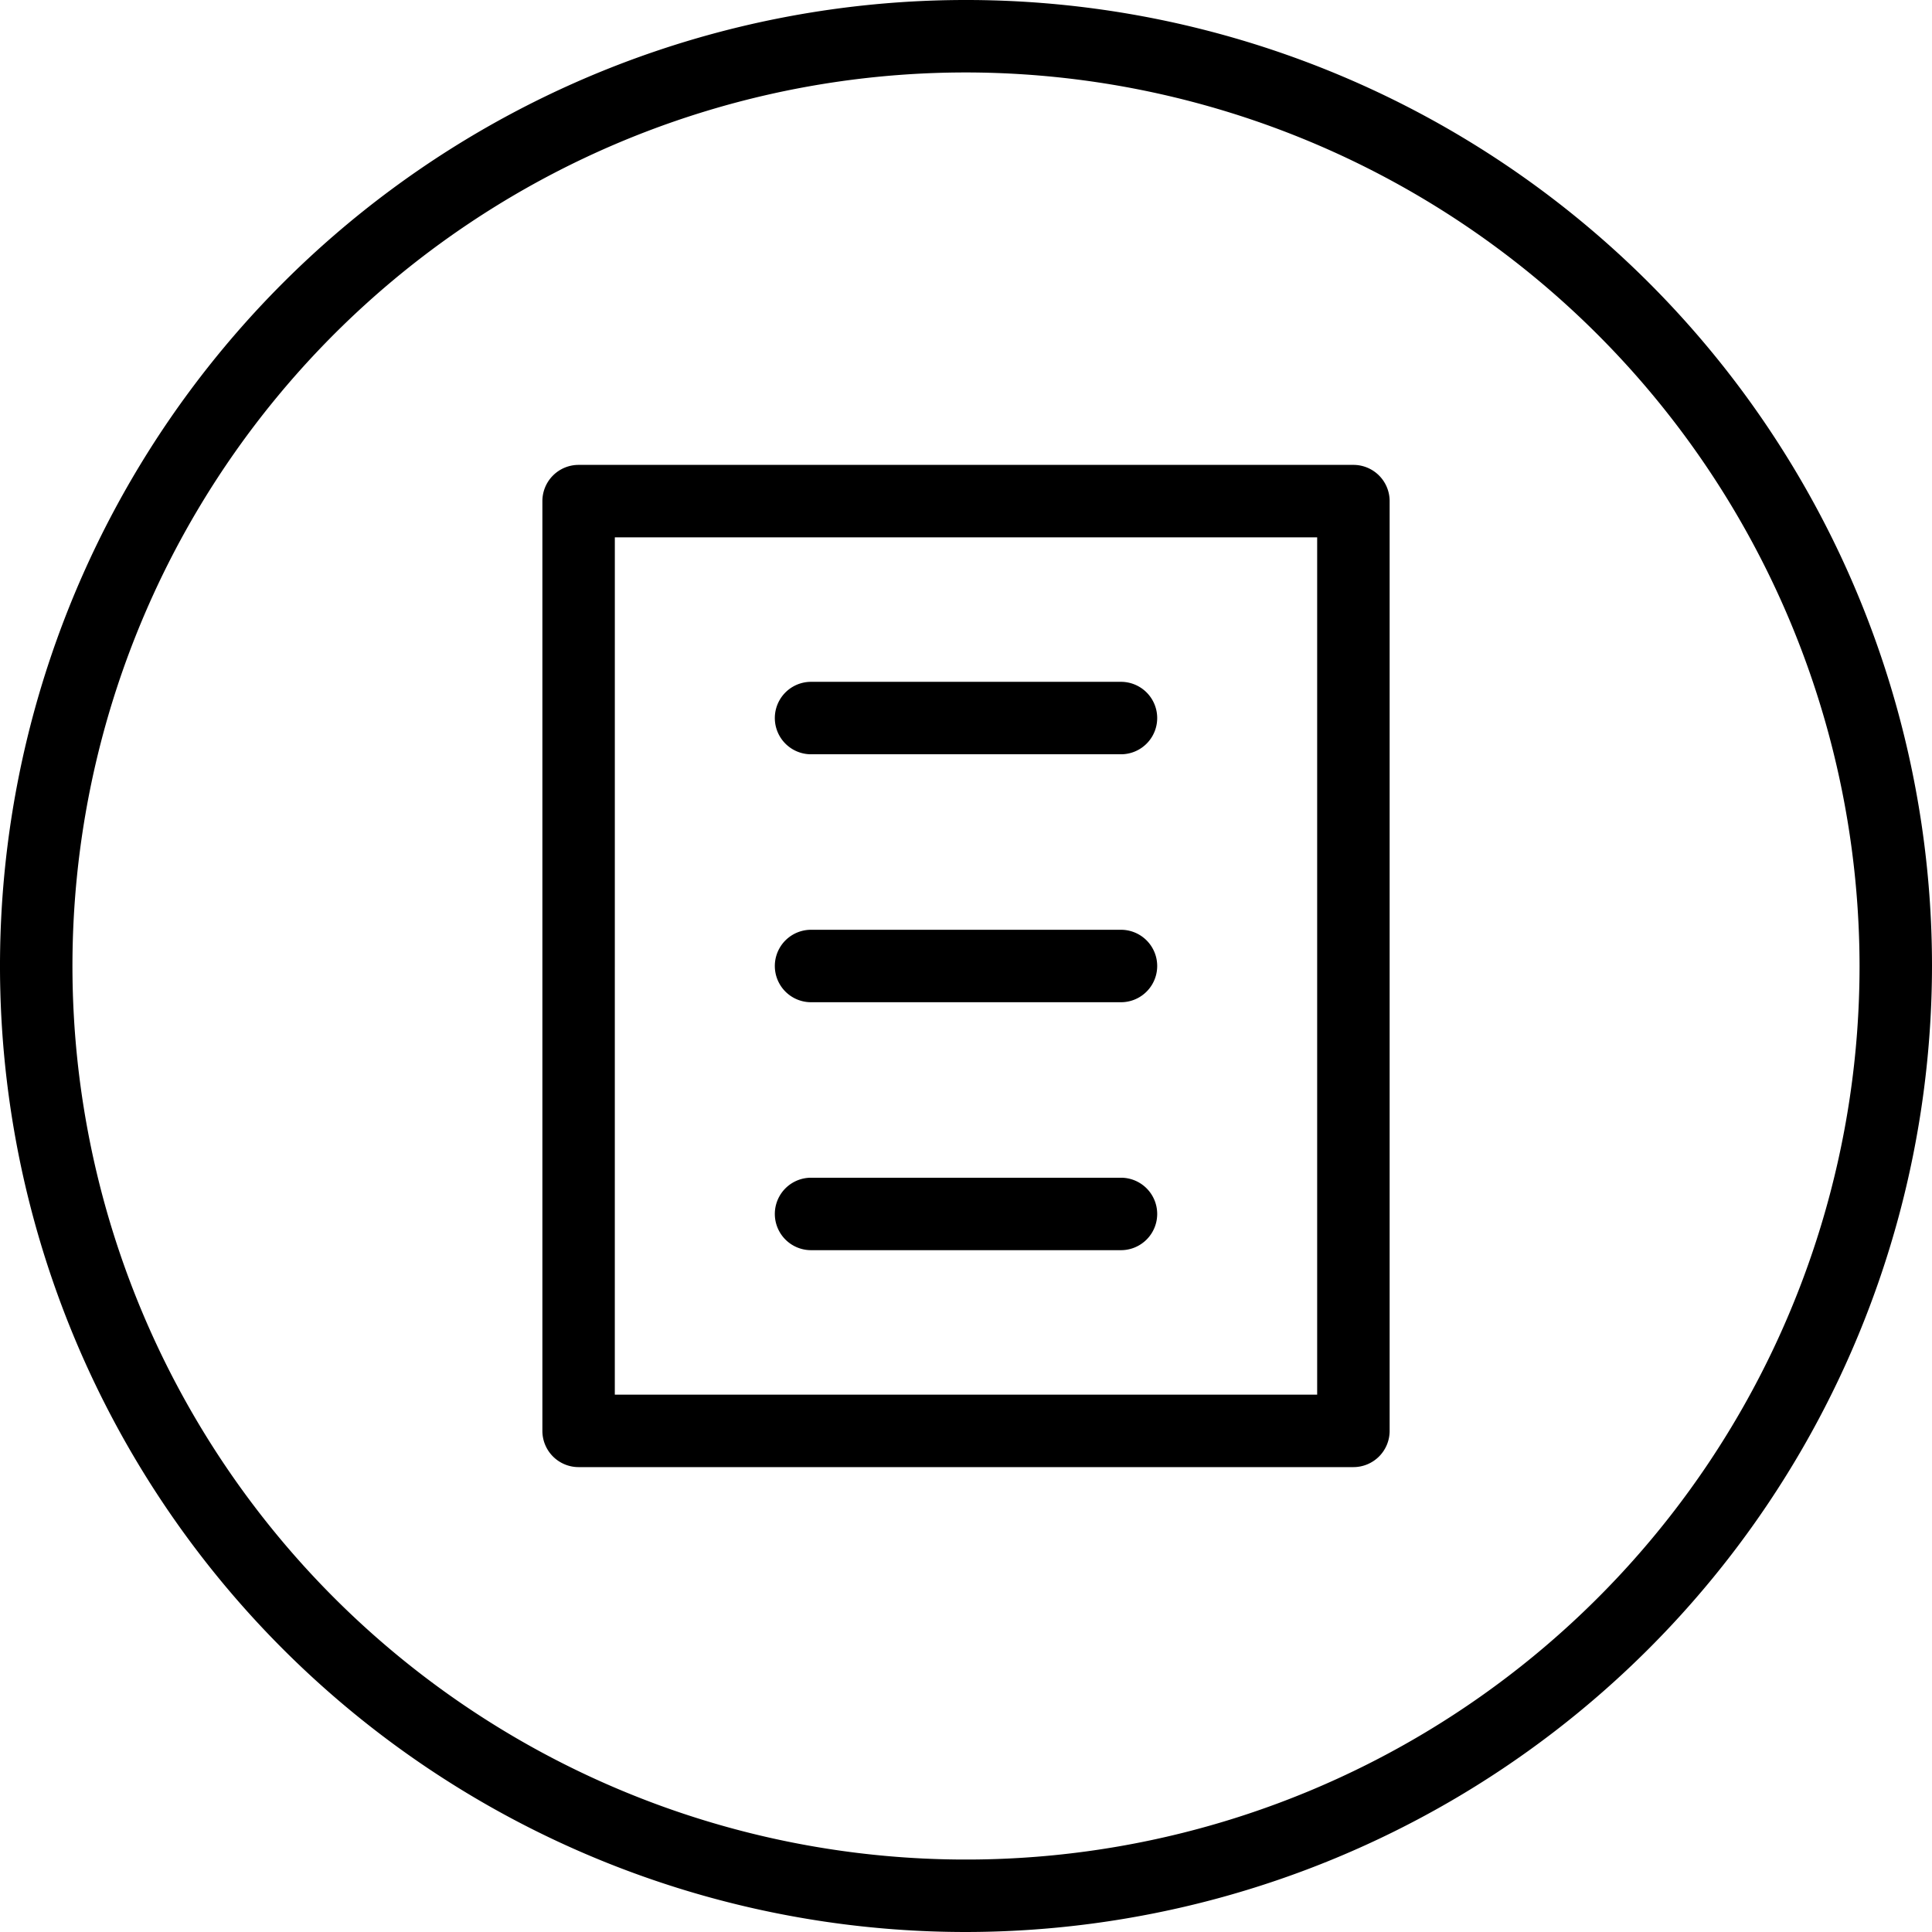 <svg xmlns="http://www.w3.org/2000/svg" viewBox="0 0 80 80"><title>alo_icon_system_print-small</title><path d="M40,80A40,40,0,1,1,80,40,40.046,40.046,0,0,1,40,80ZM40,3A37,37,0,1,0,77,40,37.042,37.042,0,0,0,40,3Z"/><path d="M56.041,60.75H23.959a1.5,1.5,0,0,1-1.5-1.5V20.75a1.5,1.5,0,0,1,1.5-1.5h32.083a1.5,1.5,0,0,1,1.5,1.5v38.5A1.5,1.5,0,0,1,56.041,60.75Zm-30.583-3h29.083V22.25H25.459Z"/><path d="M46.416,41.5H33.584a1.5,1.5,0,0,1,0-3h12.833a1.5,1.5,0,0,1,0,3Z"/><path d="M46.416,51.767H33.584a1.5,1.5,0,0,1,0-3h12.833a1.5,1.5,0,0,1,0,3Z"/><path d="M46.416,31.233H33.584a1.5,1.5,0,0,1,0-3h12.833a1.5,1.5,0,0,1,0,3Z"/></svg>